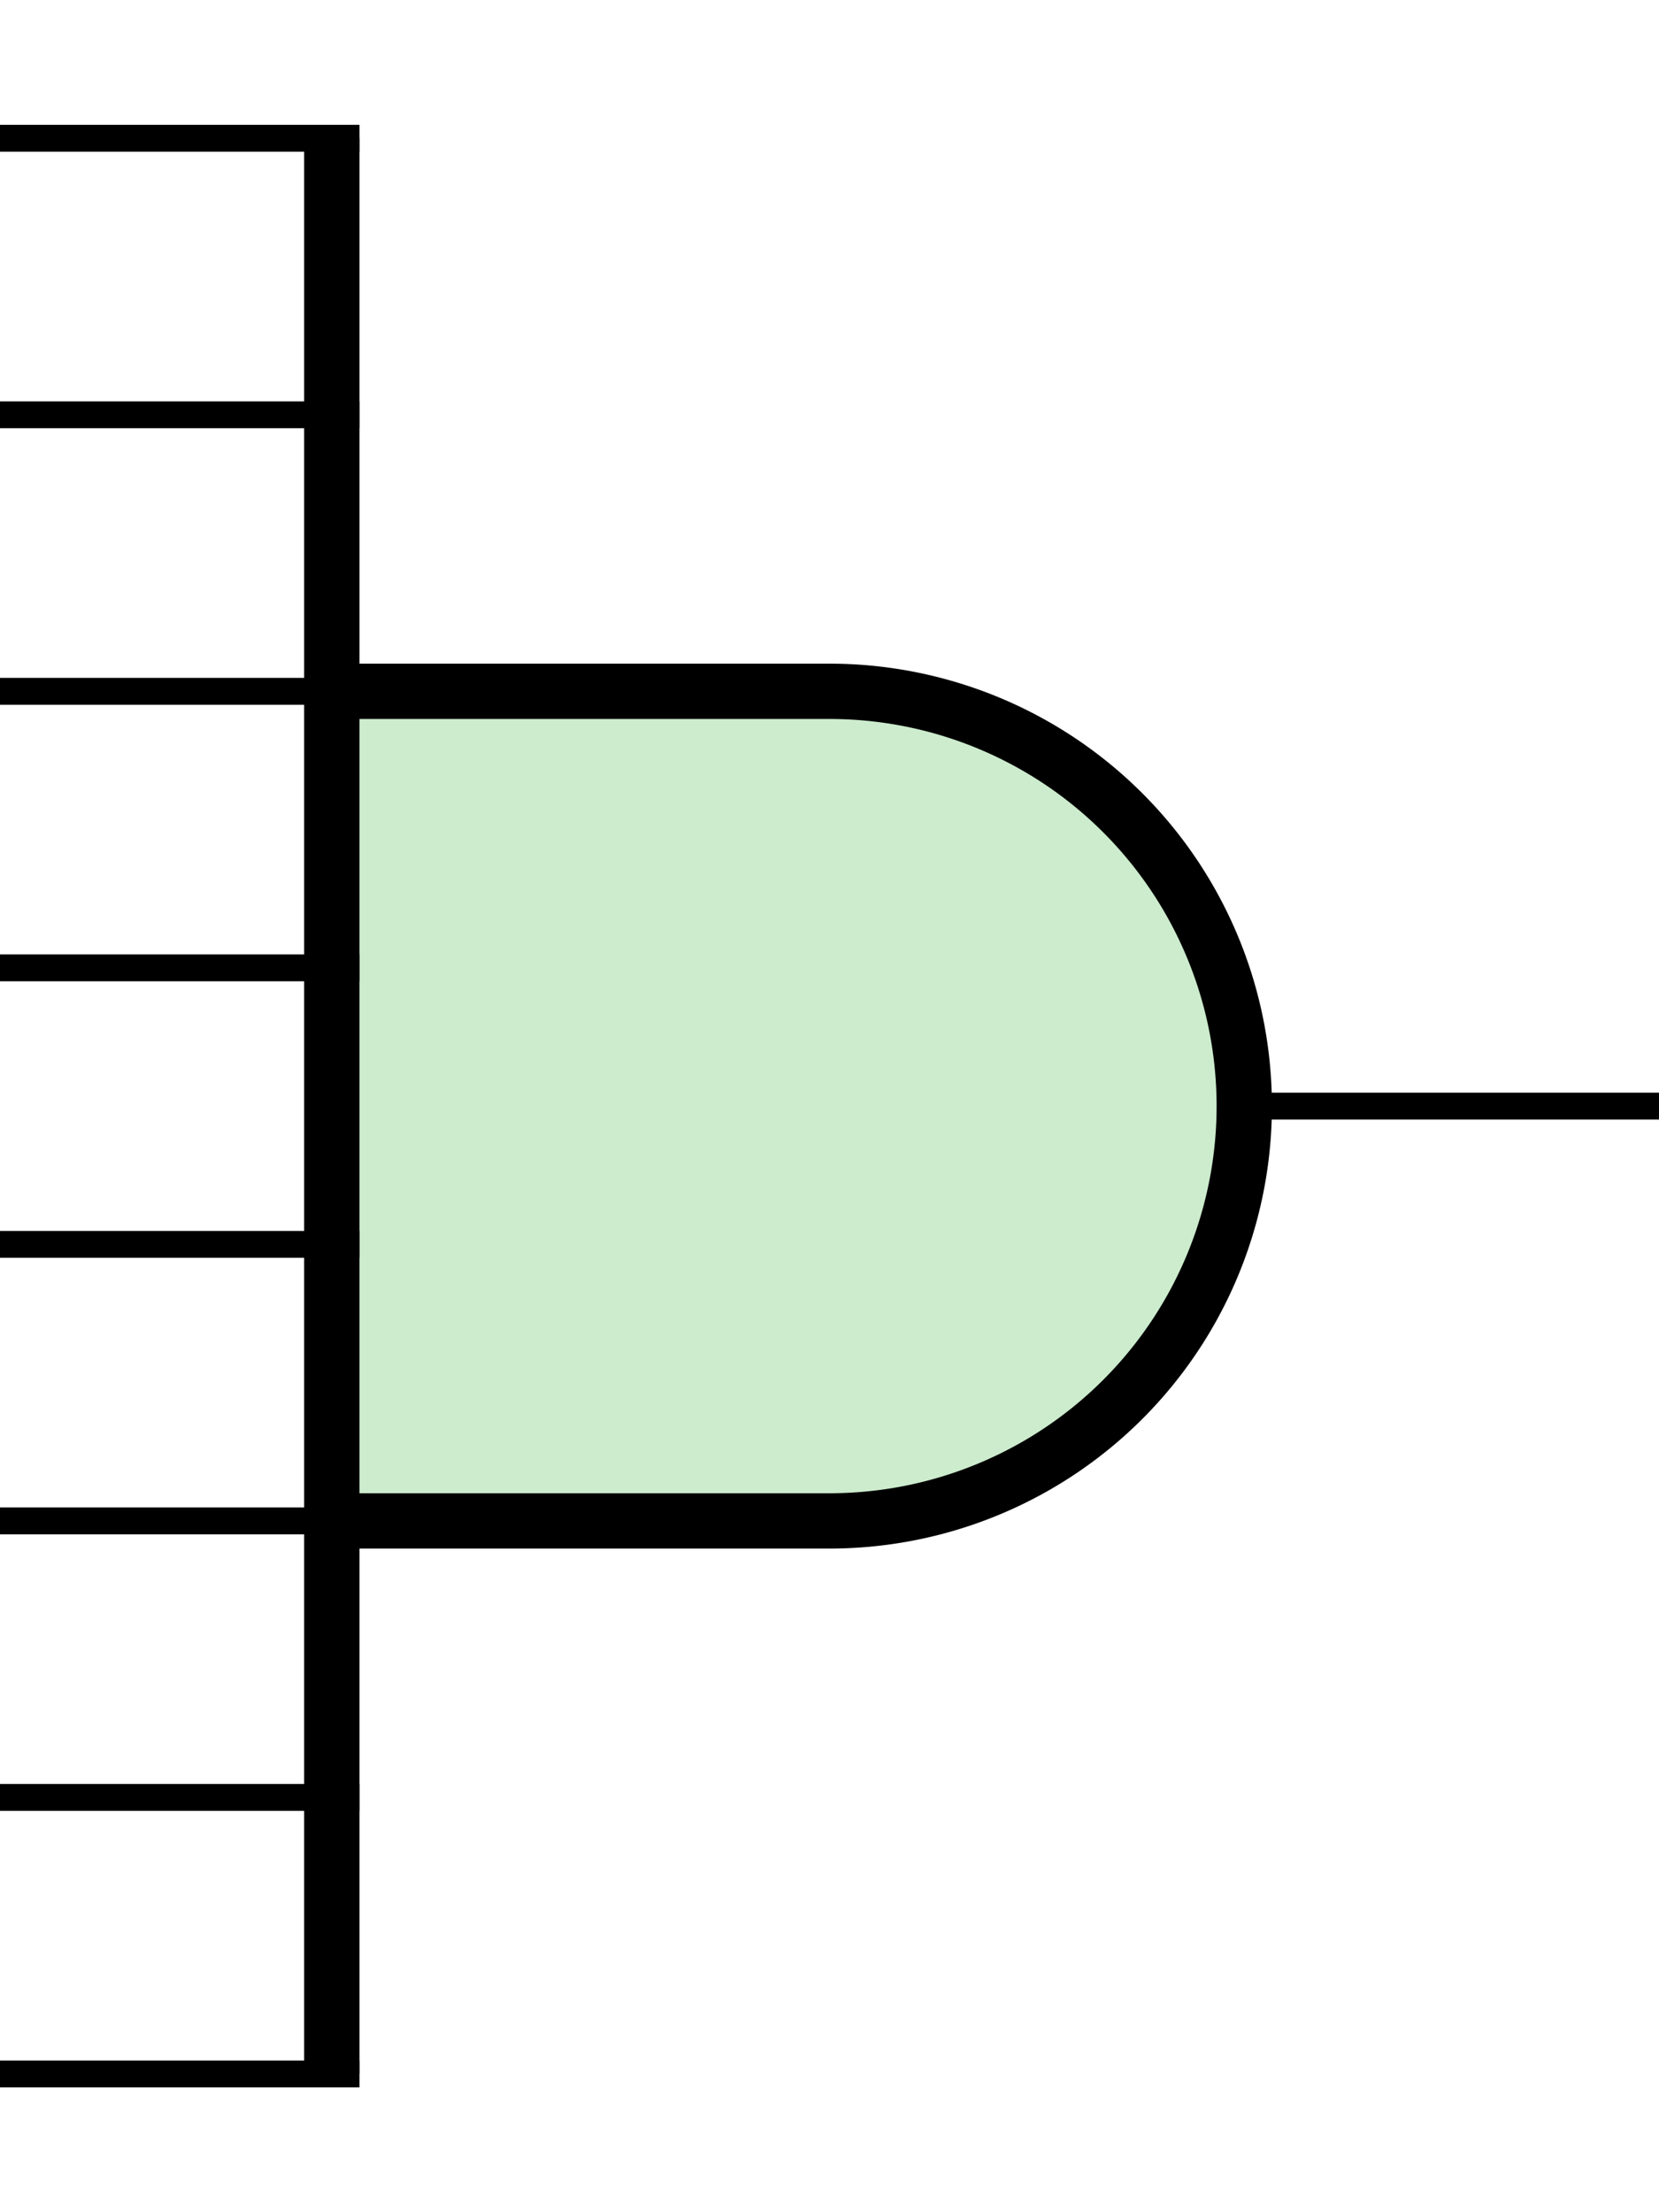 <?xml version='1.0' encoding='UTF-8' standalone='no'?>
<svg xmlns:svg='http://www.w3.org/2000/svg' xmlns='http://www.w3.org/2000/svg' version='1.2' baseProfile='tiny' x='0in' y='0in' width='0.60in' height='0.80in' viewBox='0 0 60 80'>
<g id='schematic'>
<path class='other' d=' M12 5 V75 V55 H30 A15 15 0 0 0 45 40 A15 15 0 0 0 30 25 H12 Z' stroke='#000000' stroke-width='2' fill='#cceccd' />
<line class='pin' id='connector0pin' connectorname='0' x1='0' y1='5' x2='13' y2='5' stroke='#000000' stroke-width='0.972' />
<rect class='terminal' id='connector0terminal' x='0' y='5' width='0' height='0' stroke='none' stroke-width='0' fill='none' />
<line class='pin' id='connector1pin' connectorname='1' x1='0' y1='15' x2='13' y2='15' stroke='#000000' stroke-width='0.972' />
<rect class='terminal' id='connector1terminal' x='0' y='15' width='0' height='0' stroke='none' stroke-width='0' fill='none' />
<line class='pin' id='connector2pin' connectorname='2' x1='0' y1='25' x2='13' y2='25' stroke='#000000' stroke-width='0.972' />
<rect class='terminal' id='connector2terminal' x='0' y='25' width='0' height='0' stroke='none' stroke-width='0' fill='none' />
<line class='pin' id='connector3pin' connectorname='3' x1='0' y1='35' x2='13' y2='35' stroke='#000000' stroke-width='0.972' />
<rect class='terminal' id='connector3terminal' x='0' y='35' width='0' height='0' stroke='none' stroke-width='0' fill='none' />
<line class='pin' id='connector4pin' connectorname='4' x1='0' y1='45' x2='13' y2='45' stroke='#000000' stroke-width='0.972' />
<rect class='terminal' id='connector4terminal' x='0' y='45' width='0' height='0' stroke='none' stroke-width='0' fill='none' />
<line class='pin' id='connector5pin' connectorname='5' x1='0' y1='55' x2='13' y2='55' stroke='#000000' stroke-width='0.972' />
<rect class='terminal' id='connector5terminal' x='0' y='55' width='0' height='0' stroke='none' stroke-width='0' fill='none' />
<line class='pin' id='connector6pin' connectorname='6' x1='0' y1='65' x2='13' y2='65' stroke='#000000' stroke-width='0.972' />
<rect class='terminal' id='connector6terminal' x='0' y='65' width='0' height='0' stroke='none' stroke-width='0' fill='none' />
<line class='pin' id='connector7pin' connectorname='7' x1='0' y1='75' x2='13' y2='75' stroke='#000000' stroke-width='0.972' />
<rect class='terminal' id='connector7terminal' x='0' y='75' width='0' height='0' stroke='none' stroke-width='0' fill='none' />
<line class='pin' id='connector8pin' connectorname='8' x1='45' y1='40' x2='60' y2='40' stroke='#000000' stroke-width='0.972' />
<rect class='terminal' id='connector8terminal' x='60' y='40' width='0' height='0' stroke='none' stroke-width='0' fill='none' />
</g>
</svg>
